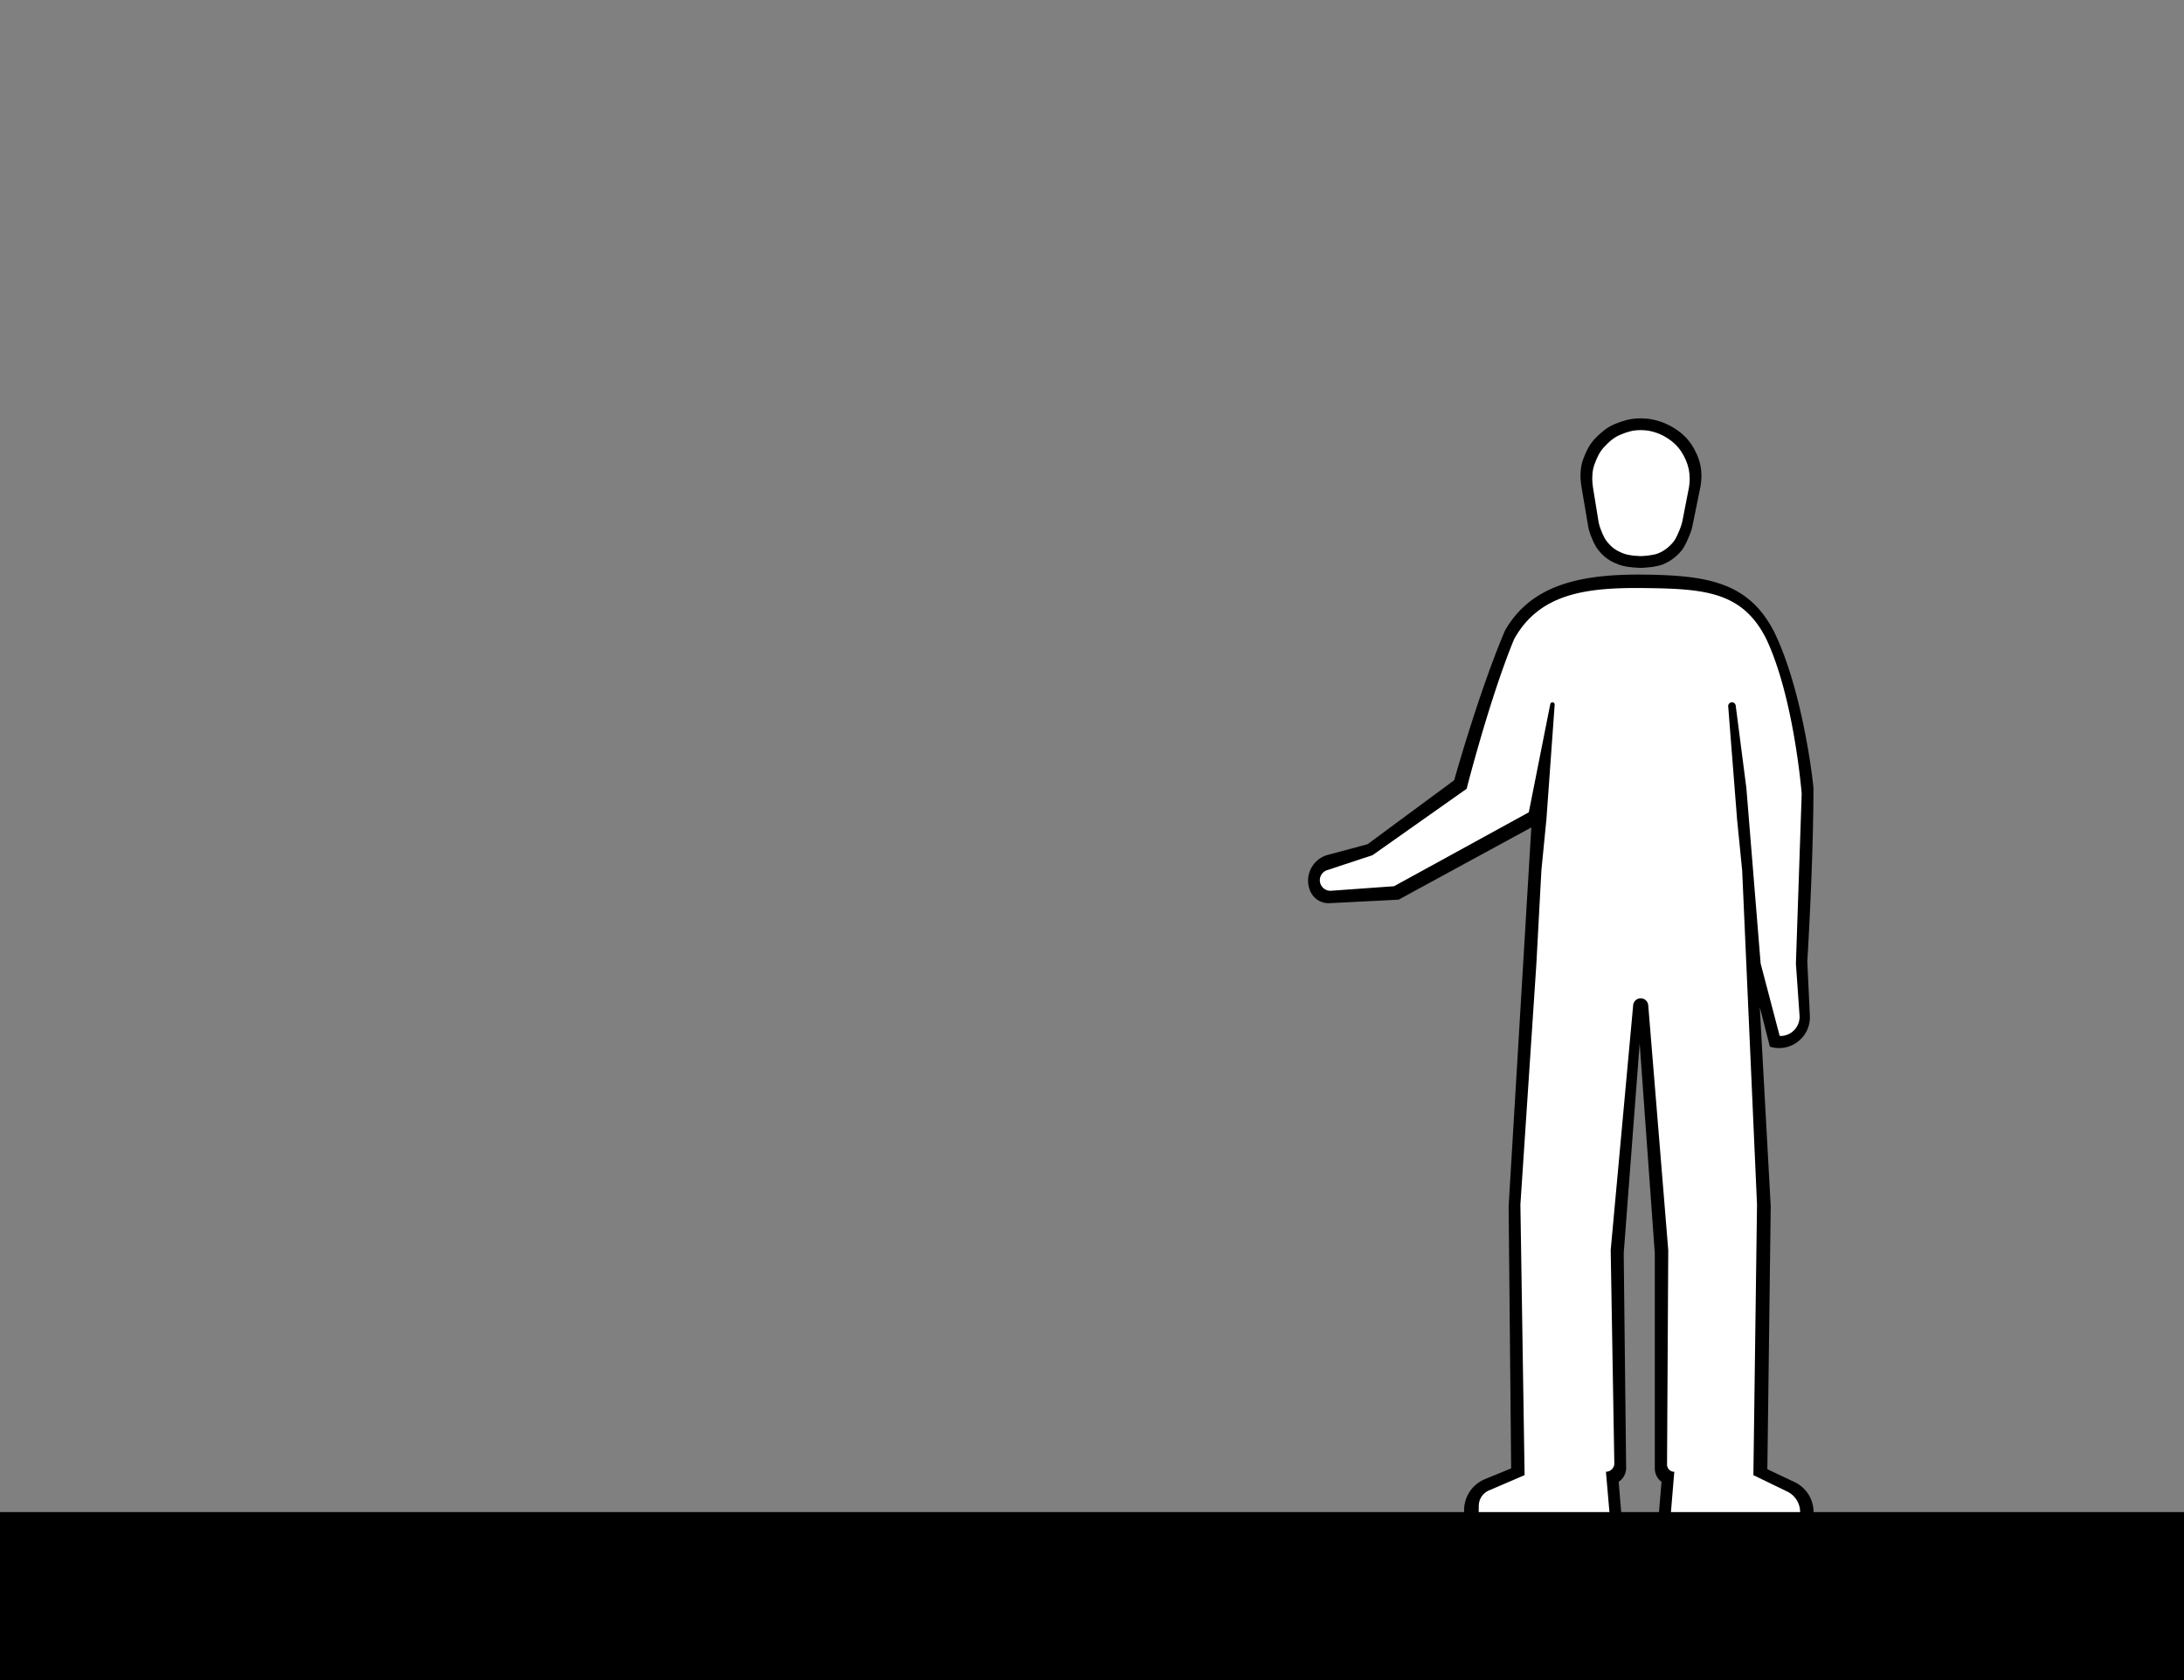 <svg width="1300" height="1000" viewBox="0 0 1300 1000" fill="none" xmlns="http://www.w3.org/2000/svg"><rect x="0" y="0" width="1300" height="1000" fill="#808080" stroke="none"/><path d="M0 900h1300v100H0V900Zm1079.43-430.838c0-1.662-5.91-57.127-23.43-93.162-15.05-29.175-39.06-33.545-77.183-33.979-36.975-.426-67.042 5.516-82.944 33.197-15.441 36.104-30.279 89.186-30.279 89.186L814 502.5l-23.602 6.332c-9.235 2.478-14.204 12.493-10.591 21.345a11.915 11.915 0 0 0 11.631 7.397L832.5 535.5l79-43L897.996 718l1.5 156-15.598 6.406a20.001 20.001 0 0 0-12.402 18.501V900h93.5l-1.5-18a9.97 9.97 0 0 0 4.439-8.408L966.496 746l9.5-125 9 125v128a10 10 0 0 0 4 8l-1.5 18h92.004c0-7.632-4.4-14.58-11.3-17.842L1052 874.5l2-156.5-6.5-118.5 5.86 22.986c.09.318.33.569.65.657 12.05 3.376 23.88-6.04 23.29-18.546l-1.52-32.227s3.65-59.37 3.65-103.208Z" fill="#000"/><path d="M1072.43 472.47s-4.44-56.683-20.98-91.955c-14.2-28.557-36.99-30.07-72.96-30.495-34.892-.416-62.264 3.4-77.27 30.495C886.648 415.854 873 469.5 873 469.5L817 509l-27.066 8.935a6.293 6.293 0 0 0 2.424 12.251l37.424-2.693L910 483.5l12.789-64.418a1.32 1.32 0 0 1 2.609.352L920.5 487.5l-3 30.5-3 55.855-9.5 143.153 2.5 161.007-21.216 9.112a10.001 10.001 0 0 0-6.052 9.022l-.064 3.851H958l-2.09-24.01a4.965 4.965 0 0 0 4.994-5.049l-2.159-126.821 13.38-145.808a4.502 4.502 0 0 1 8.973.045l11.912 145.778-.725 127.575a4.285 4.285 0 0 0 4.315 4.31L994.609 900h76.891c0-5.192-2.97-9.927-7.64-12.189l-20.18-9.771 2.16-161.02L1037 518l-3-30-5.31-67.565c-.1-1.311.94-2.43 2.25-2.424 1.13.005 2.08.843 2.22 1.96l6.35 49.119 8.49 104.403 11.22 42.712c.06.251.29.425.55.425 6.61 0 11.84-5.604 11.38-12.2l-2.16-30.937 3.44-101.023Z" fill="#fff"/><path d="M989.42 336.086c-3.769 1.408-10.806 1.91-12.648 1.914 0 0-8.301-.069-13.136-1.914-5.448-2.079-8.483-4.109-12.162-8.575-2.489-3.022-4.438-8.223-5.321-10.853-.362-1.079-.612-2.188-.802-3.31l-4.093-24.154s-.495-3.492-.486-5.742c.019-5.351.745-8.493 2.918-13.398 2.233-5.038 4.185-7.735 8.271-11.484 4.355-3.996 7.495-5.742 13.135-7.625 4.379-1.462 7.051-1.907 11.676-1.945 4.962.167 6.81.478 11.547 1.945 4.741 1.577 9.581 4.373 13.261 7.625 3.69 3.252 6.26 7.101 8.27 11.484s2.92 8.615 2.92 13.398c0 1.803-.2 3.959-.49 5.742l-4.86 23.833c-.25 1.229-.57 2.441-1.01 3.617-1.04 2.793-3.2 8.177-5.31 10.829-2.929 3.676-7.171 6.929-11.68 8.613Z" fill="#000"/><path d="M986.961 329.387c-3.036 1.186-8.705 1.609-10.189 1.613 0 0-6.687-.058-10.582-1.613-4.388-1.752-6.833-3.462-9.797-7.226-1.948-2.474-3.485-6.68-4.223-8.951-.338-1.039-.567-2.105-.742-3.184l-3.265-20.155s-.398-2.943-.391-4.839c.015-4.509.6-7.156 2.351-11.29 1.798-4.246 3.371-6.518 6.662-9.677 3.509-3.368 6.038-4.839 10.581-6.426 3.528-1.232 5.68-1.607 9.406-1.639 3.997.141 5.486.403 9.302 1.639 3.819 1.329 7.717 3.685 10.684 6.426 2.967 2.74 5.042 5.983 6.662 9.677s2.35 7.26 2.35 11.29c0 1.52-.16 3.337-.39 4.839l-3.87 19.862c-.24 1.184-.53 2.351-.94 3.486-.866 2.407-2.555 6.742-4.204 8.91-2.356 3.098-5.774 5.839-9.405 7.258Z" fill="#fff"/></svg>